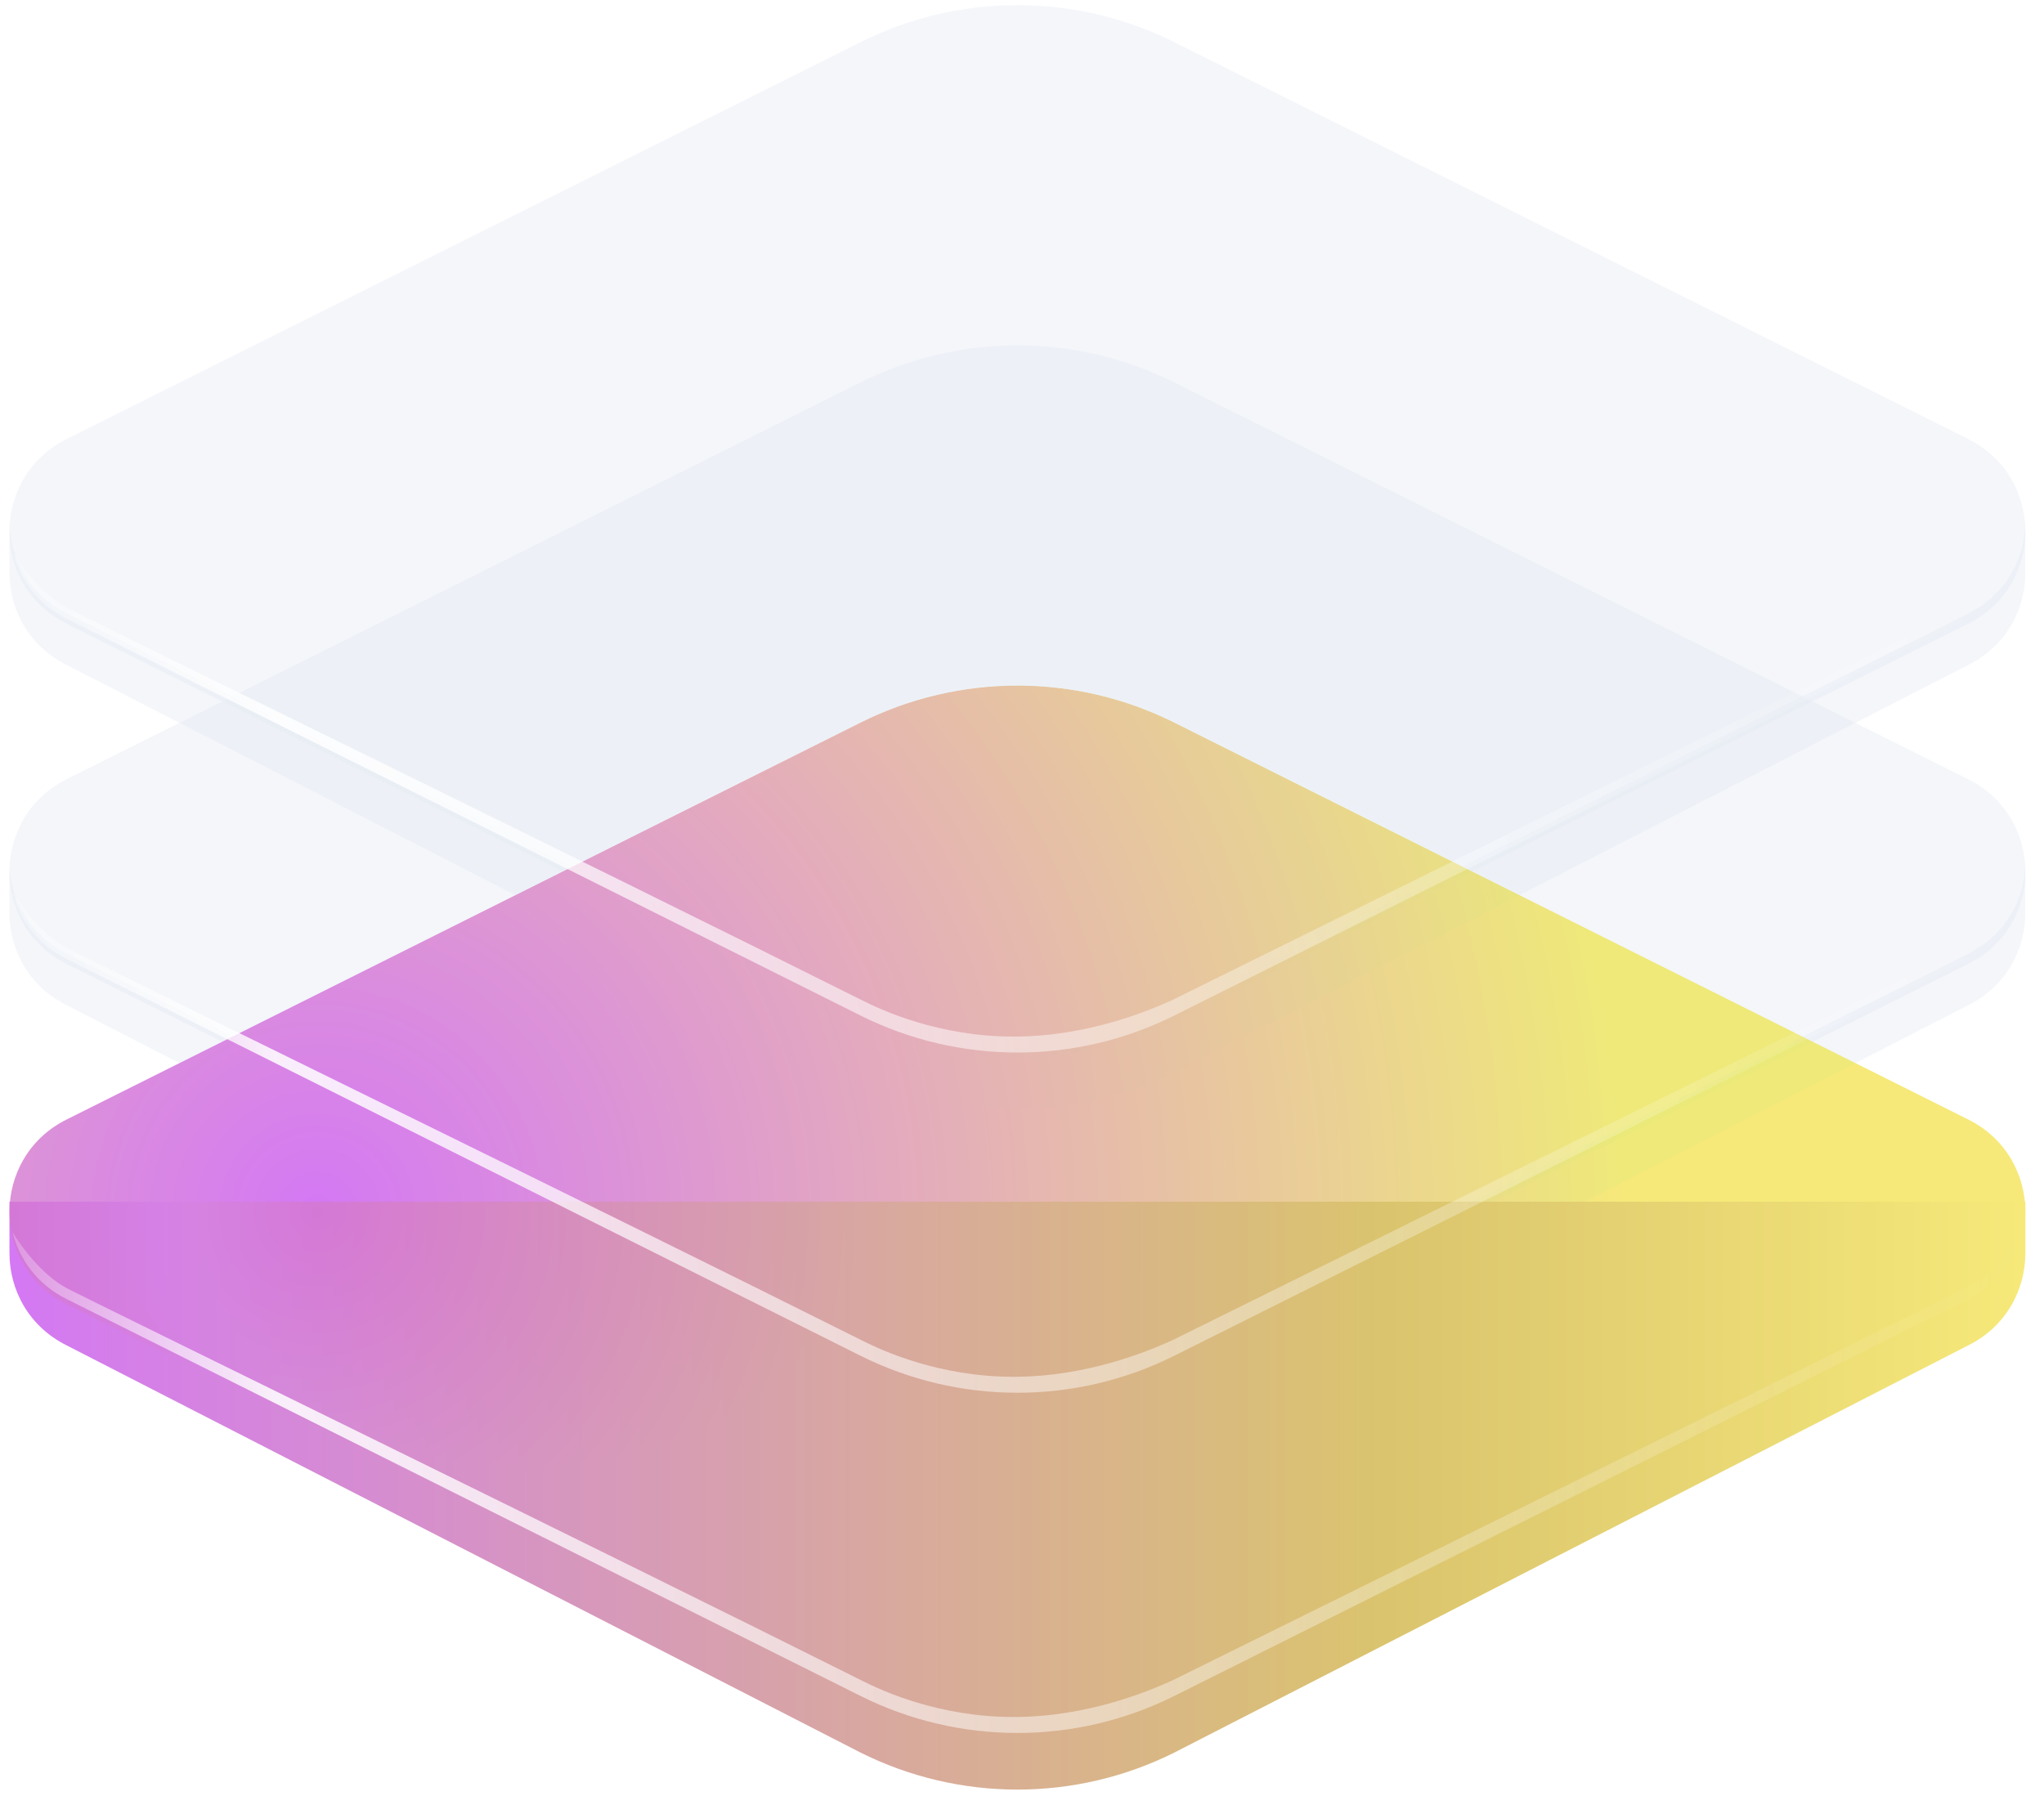<svg width="198" height="174" viewBox="0 0 198 174" fill="none" xmlns="http://www.w3.org/2000/svg">
<g filter="url(#filter0_i_1_3)">
<path d="M113.762 170.292L190.668 130.839C194.349 128.999 196.191 125.454 196.196 121.908V116.908H0.917V121.908C0.922 125.454 2.765 128.999 6.445 130.839L83.351 170.292C92.923 175.078 104.19 175.078 113.762 170.292Z" fill="url(#paint0_linear_1_3)"/>
</g>
<g filter="url(#filter1_i_1_3)">
<path d="M83.351 69.51C92.923 64.725 104.19 64.725 113.762 69.51L190.668 107.964C198.039 111.649 198.039 122.167 190.668 125.852L113.762 164.305C104.19 169.091 92.923 169.091 83.351 164.305L6.445 125.852C-0.925 122.167 -0.925 111.649 6.445 107.964L83.351 69.51Z" fill="url(#paint1_radial_1_3)"/>
</g>
<g filter="url(#filter2_f_1_3)">
<path d="M113.762 164.305L190.668 125.852C194.023 124.175 195.851 121.081 196.152 117.861C193.948 122.905 193.034 123.209 190.248 124.867L113.524 162.827C111.339 163.806 105.401 166.349 98.174 166.349C90.947 166.349 85.424 163.806 83.494 162.827C58.848 150.48 8.819 126.057 6.445 124.792C4.071 123.527 1.978 120.676 1.227 119.408C1.893 122.045 3.633 124.446 6.445 125.852L83.351 164.305C92.923 169.091 104.19 169.091 113.762 164.305Z" fill="url(#paint2_linear_1_3)"/>
</g>
<g filter="url(#filter3_bi_1_3)">
<path d="M83.351 36.55C92.923 31.764 104.19 31.764 113.762 36.55L190.668 75.003C198.039 78.688 198.039 89.206 190.668 92.892L113.762 131.345C104.19 136.131 92.923 136.131 83.351 131.345L6.445 92.892C-0.925 89.206 -0.925 78.688 6.445 75.003L83.351 36.55Z" fill="#E4E8F3" fill-opacity="0.4"/>
</g>
<g filter="url(#filter4_bi_1_3)">
<path d="M0.917 83.947V88.947C0.922 92.494 2.765 96.038 6.445 97.879L83.351 137.332C92.923 142.118 104.19 142.118 113.762 137.332L190.668 97.879C194.349 96.038 196.191 92.494 196.196 88.947V83.969C196.188 87.513 194.346 91.053 190.668 92.892L113.762 131.345C104.19 136.131 92.923 136.131 83.351 131.345L6.445 92.892C2.76 91.049 0.917 87.498 0.917 83.947Z" fill="#E4E8F3" fill-opacity="0.4"/>
</g>
<g filter="url(#filter5_f_1_3)">
<path d="M113.762 131.345L190.668 92.892C194.023 91.214 195.851 88.121 196.152 84.901C193.948 89.944 193.034 90.249 190.248 91.906L113.524 129.866C111.339 130.845 105.401 133.389 98.174 133.389C90.947 133.389 85.424 130.845 83.494 129.866C58.848 117.52 8.819 93.096 6.445 91.831C4.071 90.566 1.978 87.715 1.227 86.447C1.893 89.084 3.633 91.485 6.445 92.892L83.351 131.345C92.923 136.131 104.19 136.131 113.762 131.345Z" fill="url(#paint3_linear_1_3)"/>
</g>
<g filter="url(#filter6_bi_1_3)">
<path d="M83.351 3.589C92.923 -1.196 104.19 -1.196 113.762 3.589L190.668 42.043C198.039 45.728 198.039 56.246 190.668 59.931L113.762 98.384C104.19 103.17 92.923 103.17 83.351 98.384L6.445 59.931C-0.925 56.246 -0.925 45.728 6.445 42.043L83.351 3.589Z" fill="#E4E8F3" fill-opacity="0.4"/>
</g>
<g filter="url(#filter7_bi_1_3)">
<path d="M0.917 50.987V55.987C0.922 59.533 2.765 63.078 6.445 64.918L83.351 104.371C92.923 109.157 104.19 109.157 113.762 104.371L190.668 64.918C194.349 63.078 196.191 59.533 196.196 55.987V51.008C196.188 54.552 194.346 58.092 190.668 59.931L113.762 98.384C104.19 103.17 92.923 103.17 83.351 98.384L6.445 59.931C2.76 58.089 0.917 54.538 0.917 50.987Z" fill="#E4E8F3" fill-opacity="0.4"/>
</g>
<g filter="url(#filter8_f_1_3)">
<path d="M113.762 98.384L190.668 59.931C194.023 58.254 195.851 55.16 196.152 51.94C193.948 56.984 193.034 57.288 190.248 58.946L113.524 96.906C111.339 97.885 105.401 100.428 98.174 100.428C90.947 100.428 85.424 97.885 83.494 96.906C58.848 84.559 8.819 60.136 6.445 58.871C4.071 57.606 1.978 54.755 1.227 53.487C1.893 56.124 3.633 58.525 6.445 59.931L83.351 98.384C92.923 103.17 104.19 103.17 113.762 98.384Z" fill="url(#paint4_linear_1_3)"/>
</g>
<defs>
<filter id="filter0_i_1_3" x="0.917" y="116.408" width="195.279" height="57.474" filterUnits="userSpaceOnUse" color-interpolation-filters="sRGB">
<feFlood flood-opacity="0" result="BackgroundImageFix"/>
<feBlend mode="normal" in="SourceGraphic" in2="BackgroundImageFix" result="shape"/>
<feColorMatrix in="SourceAlpha" type="matrix" values="0 0 0 0 0 0 0 0 0 0 0 0 0 0 0 0 0 0 127 0" result="hardAlpha"/>
<feOffset dy="-0.5"/>
<feGaussianBlur stdDeviation="0.5"/>
<feComposite in2="hardAlpha" operator="arithmetic" k2="-1" k3="1"/>
<feColorMatrix type="matrix" values="0 0 0 0 0 0 0 0 0 0 0 0 0 0 0 0 0 0 0.15 0"/>
<feBlend mode="darken" in2="shape" result="effect1_innerShadow_1_3"/>
</filter>
<filter id="filter1_i_1_3" x="0.917" y="65.921" width="195.279" height="102.474" filterUnits="userSpaceOnUse" color-interpolation-filters="sRGB">
<feFlood flood-opacity="0" result="BackgroundImageFix"/>
<feBlend mode="normal" in="SourceGraphic" in2="BackgroundImageFix" result="shape"/>
<feColorMatrix in="SourceAlpha" type="matrix" values="0 0 0 0 0 0 0 0 0 0 0 0 0 0 0 0 0 0 127 0" result="hardAlpha"/>
<feOffset dy="0.5"/>
<feGaussianBlur stdDeviation="0.5"/>
<feComposite in2="hardAlpha" operator="arithmetic" k2="-1" k3="1"/>
<feColorMatrix type="matrix" values="0 0 0 0 0 0 0 0 0 0 0 0 0 0 0 0 0 0 0.1 0"/>
<feBlend mode="darken" in2="shape" result="effect1_innerShadow_1_3"/>
</filter>
<filter id="filter2_f_1_3" x="0.227" y="116.861" width="196.924" height="52.033" filterUnits="userSpaceOnUse" color-interpolation-filters="sRGB">
<feFlood flood-opacity="0" result="BackgroundImageFix"/>
<feBlend mode="normal" in="SourceGraphic" in2="BackgroundImageFix" result="shape"/>
<feGaussianBlur stdDeviation="0.5" result="effect1_foregroundBlur_1_3"/>
</filter>
<filter id="filter3_bi_1_3" x="-19.083" y="12.96" width="235.279" height="141.974" filterUnits="userSpaceOnUse" color-interpolation-filters="sRGB">
<feFlood flood-opacity="0" result="BackgroundImageFix"/>
<feGaussianBlur in="BackgroundImageFix" stdDeviation="10"/>
<feComposite in2="SourceAlpha" operator="in" result="effect1_backgroundBlur_1_3"/>
<feBlend mode="normal" in="SourceGraphic" in2="effect1_backgroundBlur_1_3" result="shape"/>
<feColorMatrix in="SourceAlpha" type="matrix" values="0 0 0 0 0 0 0 0 0 0 0 0 0 0 0 0 0 0 127 0" result="hardAlpha"/>
<feOffset dy="0.5"/>
<feGaussianBlur stdDeviation="0.5"/>
<feComposite in2="hardAlpha" operator="arithmetic" k2="-1" k3="1"/>
<feColorMatrix type="matrix" values="0 0 0 0 0.343 0 0 0 0 0.352 0 0 0 0 0.579 0 0 0 0.1 0"/>
<feBlend mode="darken" in2="shape" result="effect2_innerShadow_1_3"/>
</filter>
<filter id="filter4_bi_1_3" x="-19.083" y="63.947" width="235.279" height="96.974" filterUnits="userSpaceOnUse" color-interpolation-filters="sRGB">
<feFlood flood-opacity="0" result="BackgroundImageFix"/>
<feGaussianBlur in="BackgroundImageFix" stdDeviation="10"/>
<feComposite in2="SourceAlpha" operator="in" result="effect1_backgroundBlur_1_3"/>
<feBlend mode="normal" in="SourceGraphic" in2="effect1_backgroundBlur_1_3" result="shape"/>
<feColorMatrix in="SourceAlpha" type="matrix" values="0 0 0 0 0 0 0 0 0 0 0 0 0 0 0 0 0 0 127 0" result="hardAlpha"/>
<feOffset dy="-0.5"/>
<feGaussianBlur stdDeviation="0.5"/>
<feComposite in2="hardAlpha" operator="arithmetic" k2="-1" k3="1"/>
<feColorMatrix type="matrix" values="0 0 0 0 0.341 0 0 0 0 0.353 0 0 0 0 0.58 0 0 0 0.25 0"/>
<feBlend mode="darken" in2="shape" result="effect2_innerShadow_1_3"/>
</filter>
<filter id="filter5_f_1_3" x="0.227" y="83.901" width="196.924" height="52.033" filterUnits="userSpaceOnUse" color-interpolation-filters="sRGB">
<feFlood flood-opacity="0" result="BackgroundImageFix"/>
<feBlend mode="normal" in="SourceGraphic" in2="BackgroundImageFix" result="shape"/>
<feGaussianBlur stdDeviation="0.5" result="effect1_foregroundBlur_1_3"/>
</filter>
<filter id="filter6_bi_1_3" x="-19.083" y="-20" width="235.279" height="141.974" filterUnits="userSpaceOnUse" color-interpolation-filters="sRGB">
<feFlood flood-opacity="0" result="BackgroundImageFix"/>
<feGaussianBlur in="BackgroundImageFix" stdDeviation="10"/>
<feComposite in2="SourceAlpha" operator="in" result="effect1_backgroundBlur_1_3"/>
<feBlend mode="normal" in="SourceGraphic" in2="effect1_backgroundBlur_1_3" result="shape"/>
<feColorMatrix in="SourceAlpha" type="matrix" values="0 0 0 0 0 0 0 0 0 0 0 0 0 0 0 0 0 0 127 0" result="hardAlpha"/>
<feOffset dy="0.5"/>
<feGaussianBlur stdDeviation="0.5"/>
<feComposite in2="hardAlpha" operator="arithmetic" k2="-1" k3="1"/>
<feColorMatrix type="matrix" values="0 0 0 0 0.343 0 0 0 0 0.352 0 0 0 0 0.579 0 0 0 0.1 0"/>
<feBlend mode="darken" in2="shape" result="effect2_innerShadow_1_3"/>
</filter>
<filter id="filter7_bi_1_3" x="-19.083" y="30.987" width="235.279" height="96.974" filterUnits="userSpaceOnUse" color-interpolation-filters="sRGB">
<feFlood flood-opacity="0" result="BackgroundImageFix"/>
<feGaussianBlur in="BackgroundImageFix" stdDeviation="10"/>
<feComposite in2="SourceAlpha" operator="in" result="effect1_backgroundBlur_1_3"/>
<feBlend mode="normal" in="SourceGraphic" in2="effect1_backgroundBlur_1_3" result="shape"/>
<feColorMatrix in="SourceAlpha" type="matrix" values="0 0 0 0 0 0 0 0 0 0 0 0 0 0 0 0 0 0 127 0" result="hardAlpha"/>
<feOffset dy="-0.5"/>
<feGaussianBlur stdDeviation="0.5"/>
<feComposite in2="hardAlpha" operator="arithmetic" k2="-1" k3="1"/>
<feColorMatrix type="matrix" values="0 0 0 0 0.341 0 0 0 0 0.353 0 0 0 0 0.58 0 0 0 0.25 0"/>
<feBlend mode="darken" in2="shape" result="effect2_innerShadow_1_3"/>
</filter>
<filter id="filter8_f_1_3" x="0.227" y="50.94" width="196.924" height="52.033" filterUnits="userSpaceOnUse" color-interpolation-filters="sRGB">
<feFlood flood-opacity="0" result="BackgroundImageFix"/>
<feBlend mode="normal" in="SourceGraphic" in2="BackgroundImageFix" result="shape"/>
<feGaussianBlur stdDeviation="0.5" result="effect1_foregroundBlur_1_3"/>
</filter>
<linearGradient id="paint0_linear_1_3" x1="0.917" y1="145.395" x2="196.196" y2="145.395" gradientUnits="userSpaceOnUse">
<stop stop-color="#D478F4"/>
<stop offset="0.682" stop-color="#DAC46E"/>
<stop offset="1" stop-color="#F6E979"/>
</linearGradient>
<radialGradient id="paint1_radial_1_3" cx="0" cy="0" r="1" gradientUnits="userSpaceOnUse" gradientTransform="translate(31.057 116.908) scale(126 126)">
<stop stop-color="#D478F4"/>
<stop offset="1" stop-color="#F6E979"/>
</radialGradient>
<linearGradient id="paint2_linear_1_3" x1="1.227" y1="117.861" x2="196.152" y2="117.861" gradientUnits="userSpaceOnUse">
<stop stop-color="white" stop-opacity="0.24"/>
<stop offset="0.13" stop-color="white" stop-opacity="0.866"/>
<stop offset="0.49" stop-color="white" stop-opacity="0.495"/>
<stop offset="1" stop-color="white" stop-opacity="0"/>
</linearGradient>
<linearGradient id="paint3_linear_1_3" x1="1.227" y1="84.901" x2="196.152" y2="84.901" gradientUnits="userSpaceOnUse">
<stop stop-color="white" stop-opacity="0.24"/>
<stop offset="0.13" stop-color="white" stop-opacity="0.866"/>
<stop offset="0.49" stop-color="white" stop-opacity="0.495"/>
<stop offset="1" stop-color="white" stop-opacity="0"/>
</linearGradient>
<linearGradient id="paint4_linear_1_3" x1="1.227" y1="51.94" x2="196.152" y2="51.94" gradientUnits="userSpaceOnUse">
<stop stop-color="white" stop-opacity="0.24"/>
<stop offset="0.13" stop-color="white" stop-opacity="0.866"/>
<stop offset="0.49" stop-color="white" stop-opacity="0.495"/>
<stop offset="1" stop-color="white" stop-opacity="0"/>
</linearGradient>
</defs>
</svg>
